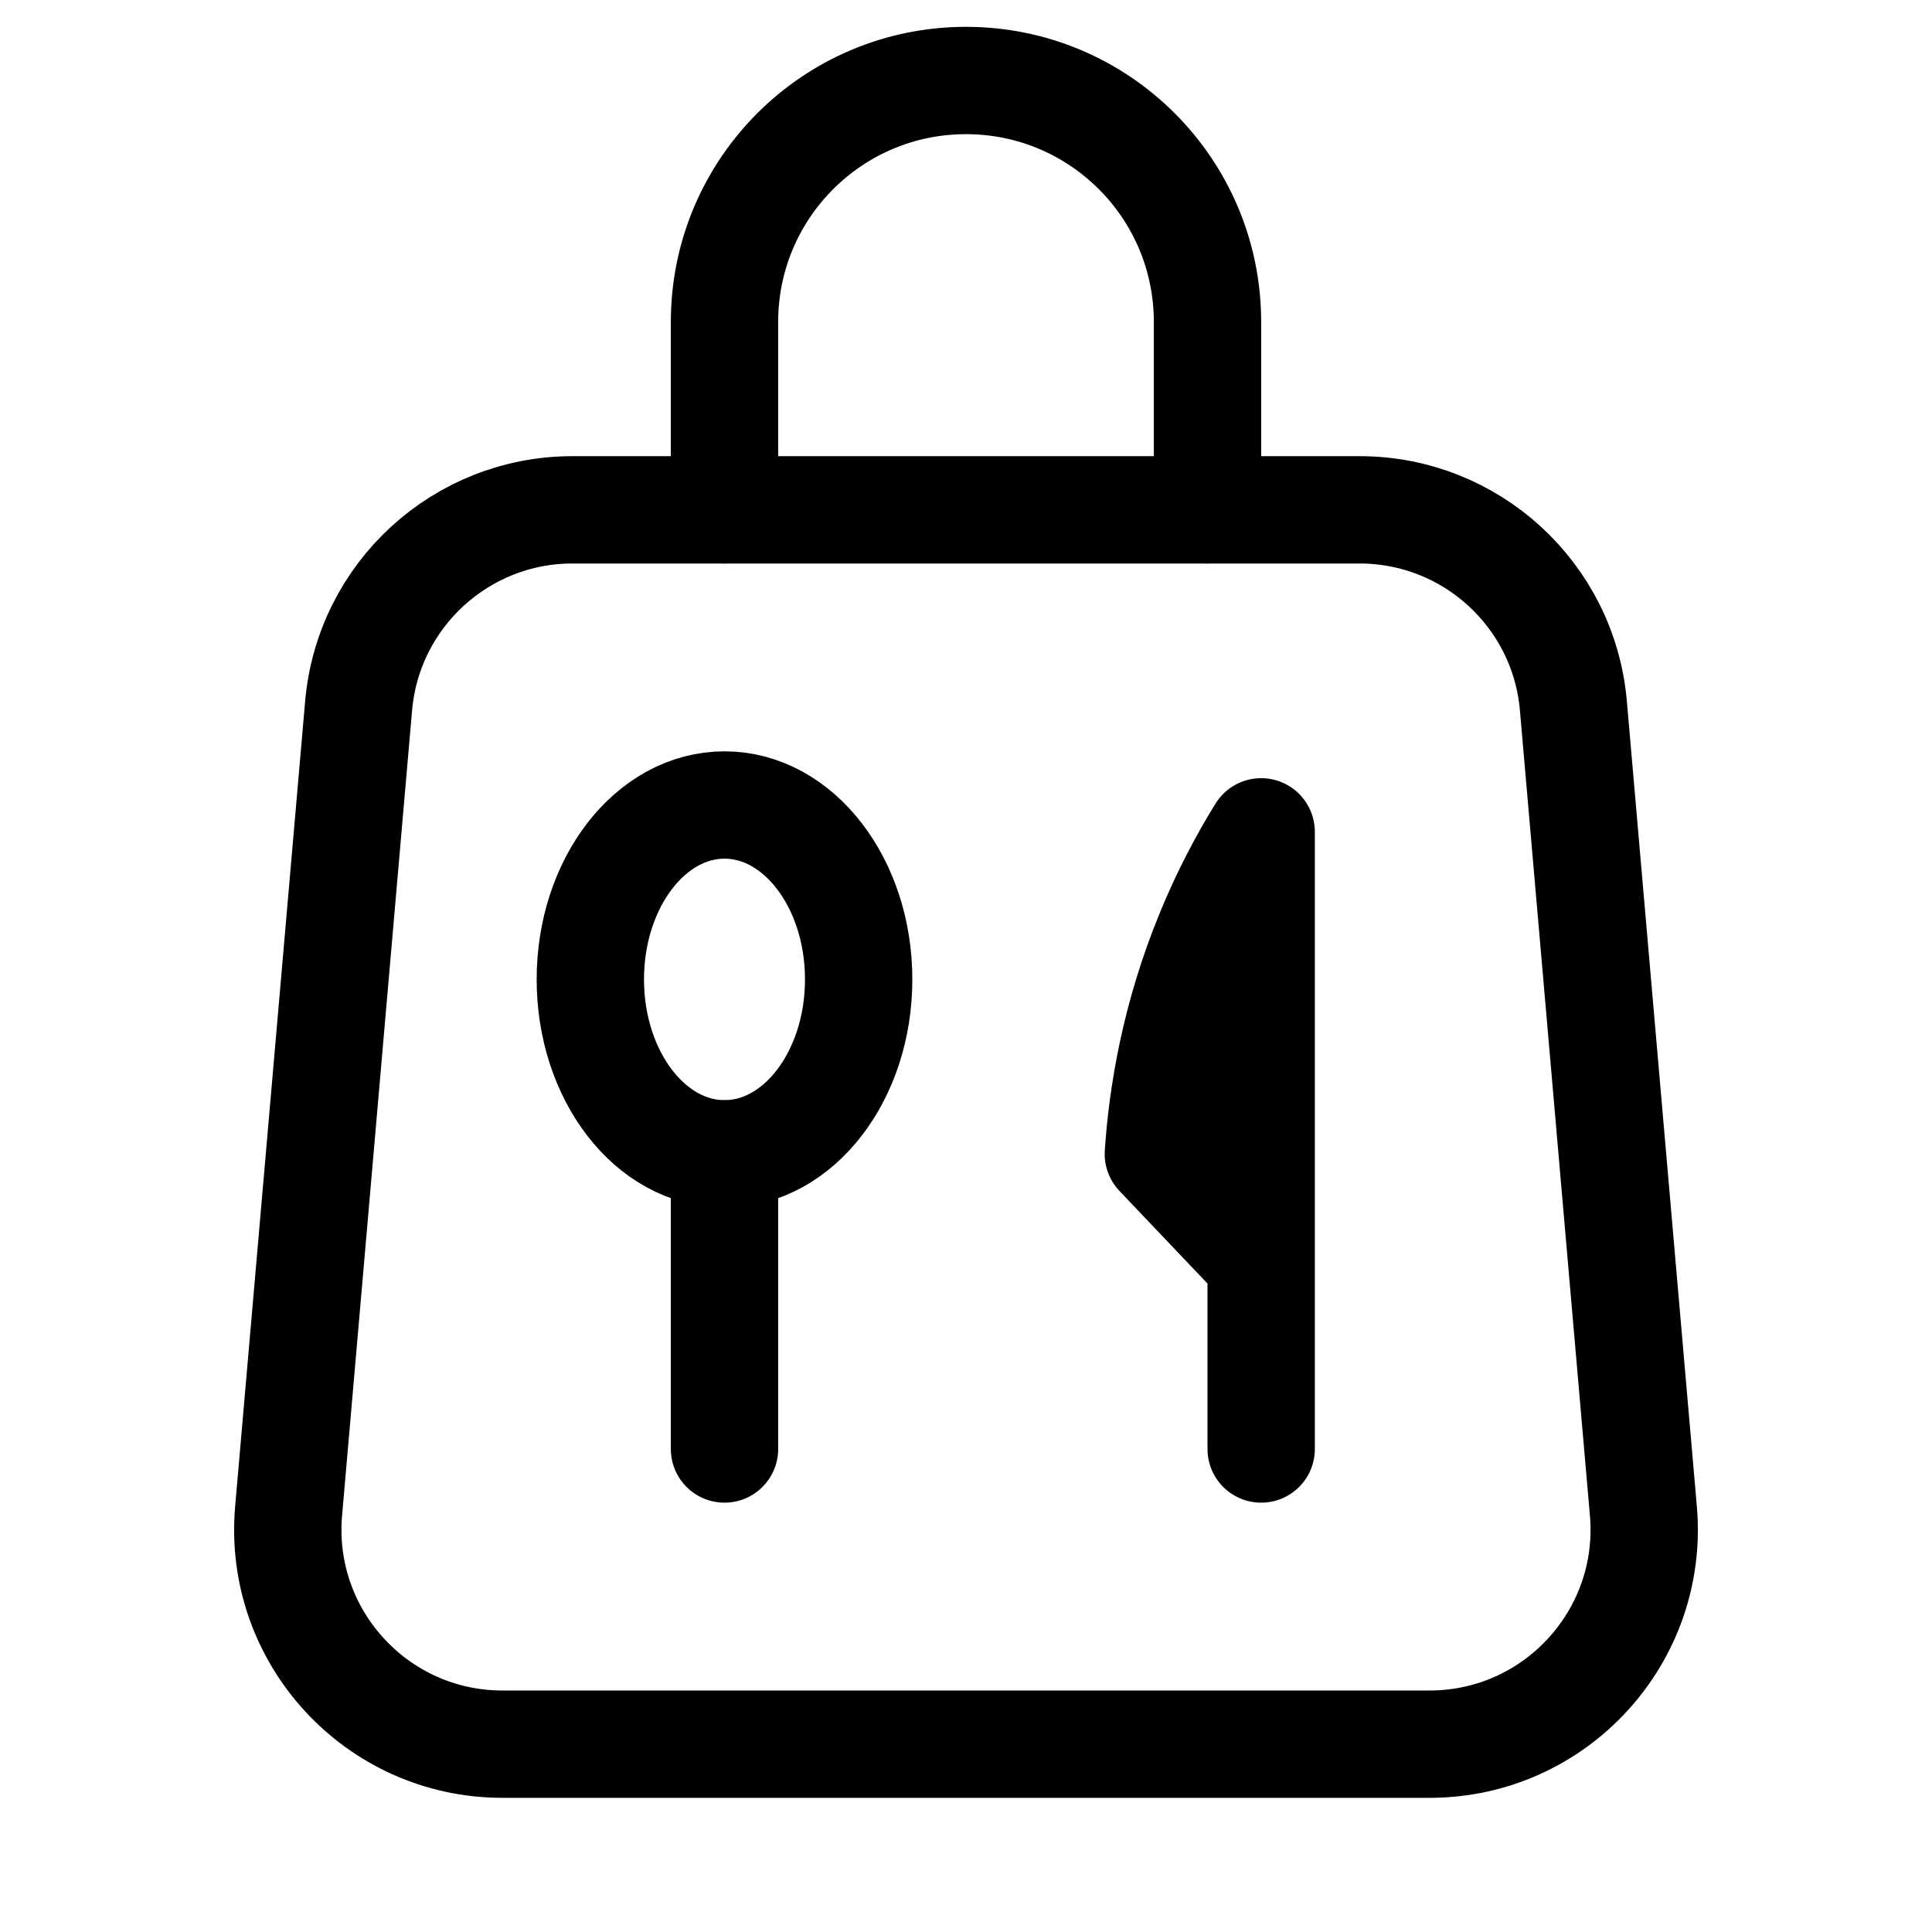 <svg xmlns="http://www.w3.org/2000/svg" height="18" width="18" viewBox="0 0 18 18"><title>food delivery bag</title><g fill="none" stroke="currentColor" class="nc-icon-wrapper"><path d="M6.75,4.75v-1.75c0-1.243,1.007-2.25,2.25-2.25h0c1.243,0,2.25,1.007,2.25,2.25v1.75" stroke-linecap="round" stroke-linejoin="round"></path><path d="M5.334,4.75h7.333c1.037,0,1.903,.793,1.992,1.827l.652,7.5c.102,1.169-.82,2.173-1.992,2.173H4.681c-1.173,0-2.094-1.005-1.992-2.173l.652-7.5c.09-1.034,.955-1.827,1.992-1.827Z" stroke-linecap="round" stroke-linejoin="round"></path><line x1="6.75" y1="10.75" x2="6.75" y2="13.5" stroke-linecap="round" stroke-linejoin="round" stroke="currentColor"></line><path d="M11.75,13.5V7.75c-.164,.265-.331,.578-.479,.938-.327,.792-.442,1.518-.479,2.063l.958,1.008" stroke-linecap="round" stroke-linejoin="round" stroke="currentColor"></path><ellipse cx="6.75" cy="9.125" rx="1.25" ry="1.625" stroke-linecap="round" stroke-linejoin="round" stroke="currentColor"></ellipse></g></svg>
